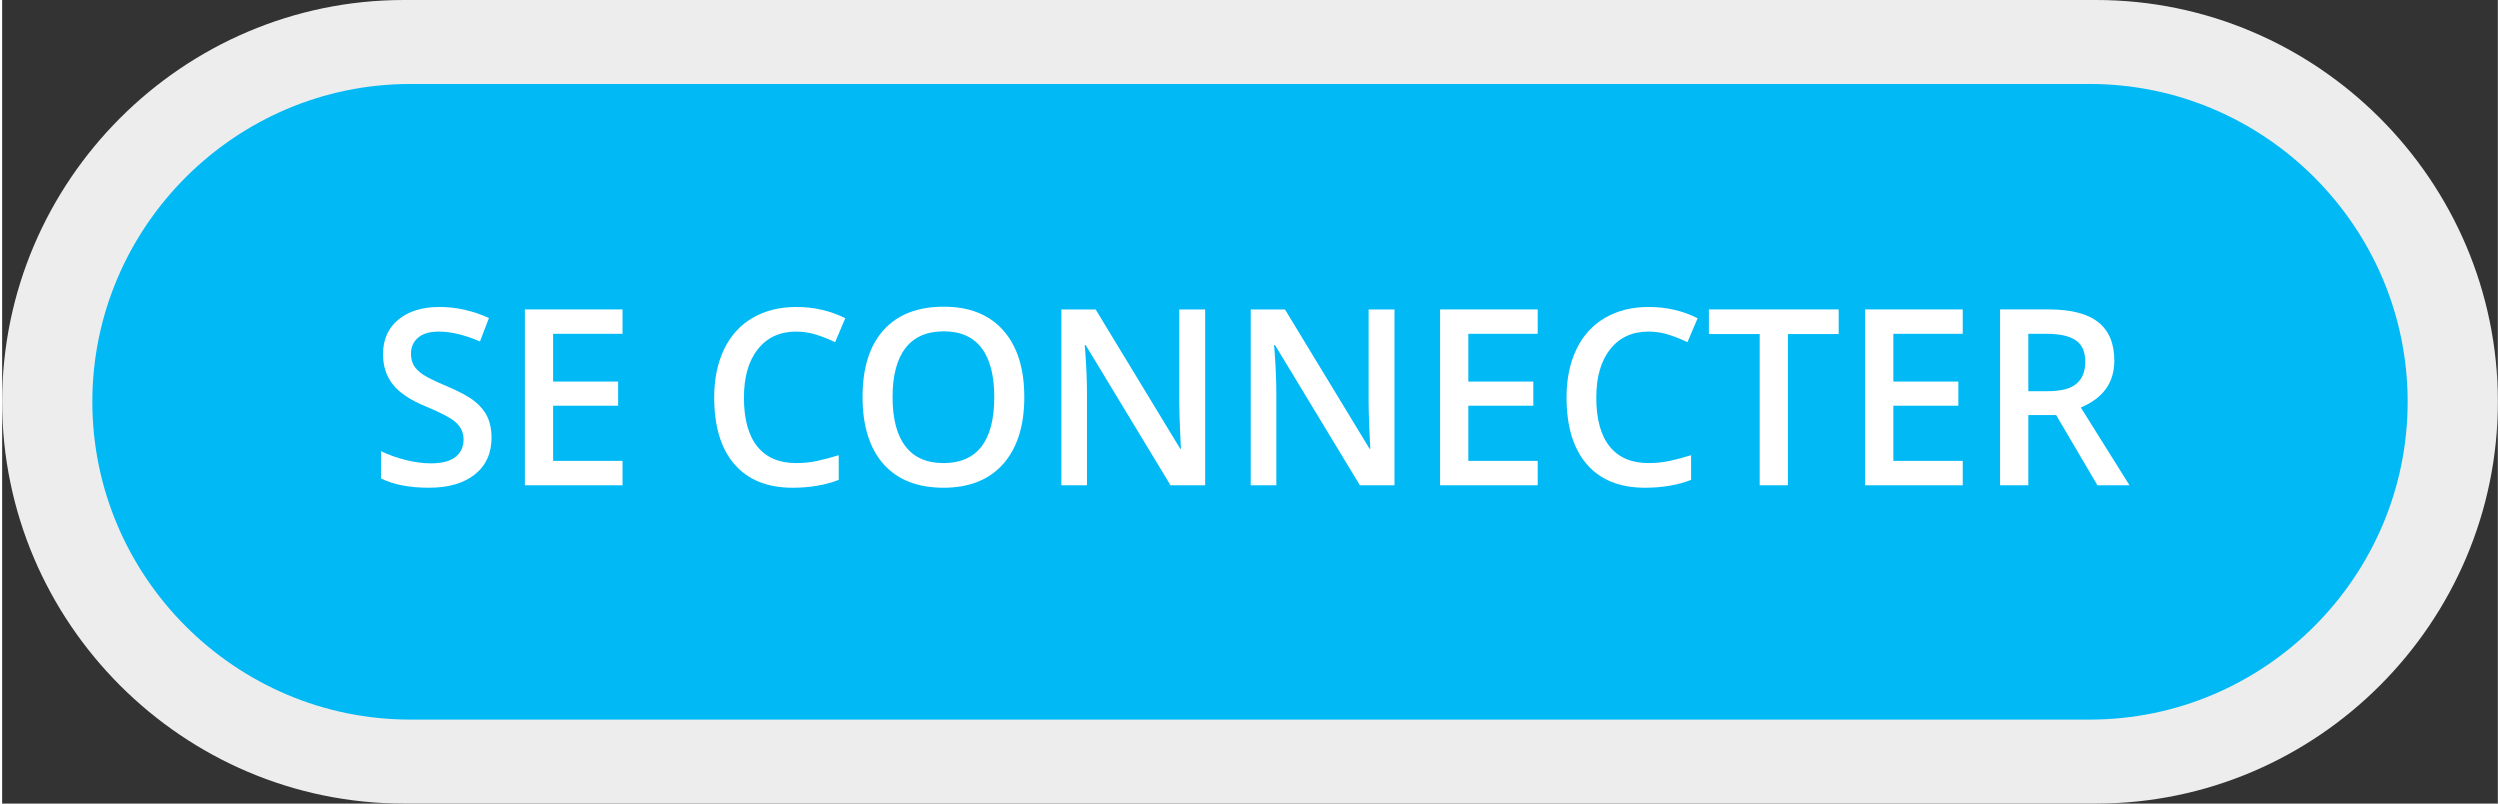 <?xml version="1.0" encoding="UTF-8"?>
<!DOCTYPE svg PUBLIC "-//W3C//DTD SVG 1.1//EN" "http://www.w3.org/Graphics/SVG/1.1/DTD/svg11.dtd">
<!-- Creator: CorelDRAW X7 -->
<svg xmlns="http://www.w3.org/2000/svg" xml:space="preserve" width="140px" height="45px" version="1.1" style="shape-rendering:geometricPrecision; text-rendering:geometricPrecision; image-rendering:optimizeQuality; fill-rule:evenodd; clip-rule:evenodd"
viewBox="0 0 125225 40320"
 xmlns:xlink="http://www.w3.org/1999/xlink">
 <rect x="0" y="0" width="125225" height="40320" fill="#333333" stroke="none"/>
 <defs>
  <style type="text/css">
   <![CDATA[
    .fil1 {fill:#01B9F5}
    .fil0 {fill:#EDEDED}
    .fil2 {fill:white;fill-rule:nonzero}
   ]]>
  </style>
 </defs>
 <g id="Plan_x0020_1">
  <path class="fil0" d="M20160 0l84905 0c11089,0 20160,9070 20160,20159l0 0c0,11091 -9071,20161 -20160,20161l-84905 0c-11089,0 -20160,-9070 -20160,-20161l0 0c0,-11089 9071,-20159 20160,-20159z"/>
  <path class="fil1" d="M20472 4214l84281 0c8771,0 15946,7175 15946,15945l0 0c0,8772 -7175,15947 -15946,15947l-84281 0c-8771,0 -15946,-7175 -15946,-15947l0 0c0,-8770 7175,-15945 15946,-15945z"/>
  <path class="fil2" d="M24556 21956c0,784 -277,1400 -835,1847 -557,447 -1325,669 -2306,669 -981,0 -1780,-154 -2405,-465l0 -1367c397,189 815,337 1259,446 445,109 857,163 1241,163 563,0 975,-109 1243,-326 265,-216 400,-507 400,-871 0,-329 -124,-609 -368,-838 -246,-231 -751,-500 -1517,-816 -790,-325 -1347,-697 -1672,-1116 -324,-418 -485,-921 -485,-1507 0,-738 256,-1317 770,-1739 513,-422 1203,-634 2069,-634 828,0 1654,185 2476,554l-451 1176c-769,-330 -1457,-494 -2062,-494 -460,0 -807,101 -1043,305 -237,203 -356,471 -356,806 0,230 48,425 142,590 97,163 252,315 468,461 218,144 610,336 1176,573 634,270 1100,520 1396,753 298,235 514,499 653,792 137,294 207,640 207,1038z"/>
  <polygon id="1" class="fil2" points="31128,24349 26229,24349 26229,15526 31128,15526 31128,16749 27646,16749 27646,19146 30908,19146 30908,20357 27646,20357 27646,23125 31128,23125 "/>
  <path id="2" class="fil2" d="M39838 16638c-812,0 -1453,294 -1918,882 -467,586 -700,1396 -700,2429 0,1082 225,1899 673,2456 447,553 1096,831 1945,831 369,0 724,-37 1068,-111 344,-74 701,-171 1071,-286l0 1240c-678,261 -1449,393 -2309,393 -1269,0 -2241,-391 -2921,-1174 -679,-782 -1019,-1901 -1019,-3359 0,-917 164,-1720 493,-2408 330,-688 807,-1215 1432,-1580 625,-366 1357,-549 2197,-549 887,0 1705,189 2455,566l-510 1201c-293,-142 -602,-265 -928,-371 -325,-107 -669,-160 -1029,-160z"/>
  <path id="3" class="fil2" d="M51288 19927c0,1437 -355,2554 -1058,3351 -705,797 -1705,1194 -2994,1194 -1306,0 -2311,-395 -3013,-1186 -698,-791 -1051,-1913 -1051,-3369 0,-1459 354,-2577 1057,-3357 706,-781 1710,-1171 3019,-1171 1285,0 2283,396 2984,1189 704,792 1056,1909 1056,3349zm-6610 -2c0,1085 214,1909 646,2469 429,562 1066,842 1912,842 840,0 1475,-278 1905,-831 426,-557 640,-1382 640,-2480 0,-1081 -212,-1902 -637,-2461 -422,-558 -1055,-839 -1896,-839 -849,0 -1491,281 -1922,839 -432,559 -648,1380 -648,2461z"/>
  <path id="4" class="fil2" d="M60363 24349l-1738 0 -4256 -7031 -49 0 32 393c54,747 81,1431 81,2051l0 4587 -1285 0 0 -8823 1719 0 4246 6994 34 0c-9,-93 -24,-429 -47,-1012 -24,-581 -36,-1034 -36,-1359l0 -4623 1299 0 0 8823z"/>
  <path id="5" class="fil2" d="M69863 24349l-1737 0 -4256 -7031 -49 0 31 393c54,747 82,1431 82,2051l0 4587 -1285 0 0 -8823 1718 0 4246 6994 35 0c-9,-93 -24,-429 -47,-1012 -24,-581 -37,-1034 -37,-1359l0 -4623 1299 0 0 8823z"/>
  <polygon id="6" class="fil2" points="77048,24349 72150,24349 72150,15526 77048,15526 77048,16749 73567,16749 73567,19146 76828,19146 76828,20357 73567,20357 73567,23125 77048,23125 "/>
  <path id="7" class="fil2" d="M82606 16638c-812,0 -1454,294 -1917,882 -468,586 -701,1396 -701,2429 0,1082 225,1899 673,2456 447,553 1097,831 1945,831 369,0 724,-37 1068,-111 344,-74 702,-171 1071,-286l0 1240c-678,261 -1449,393 -2308,393 -1270,0 -2242,-391 -2922,-1174 -679,-782 -1019,-1901 -1019,-3359 0,-917 164,-1720 493,-2408 330,-688 807,-1215 1432,-1580 624,-366 1357,-549 2198,-549 886,0 1704,189 2454,566l-510 1201c-293,-142 -602,-265 -927,-371 -326,-107 -670,-160 -1030,-160z"/>
  <polygon id="8" class="fil2" points="89602,24349 88187,24349 88187,16761 85638,16761 85638,15526 92150,15526 92150,16761 89602,16761 "/>
  <polygon id="9" class="fil2" points="98375,24349 93476,24349 93476,15526 98375,15526 98375,16749 94893,16749 94893,19146 98155,19146 98155,20357 94893,20357 94893,23125 98375,23125 "/>
  <path id="10" class="fil2" d="M101665 19628l983 0c658,0 1135,-123 1431,-373 297,-248 445,-620 445,-1108 0,-498 -161,-857 -480,-1073 -319,-216 -802,-325 -1446,-325l-933 0 0 2879zm0 1199l0 3522 -1417 0 0 -8823 2445 0c1119,0 1946,214 2481,640 539,427 807,1071 807,1931 0,1099 -561,1883 -1682,2349l2444 3903 -1610 0 -2071 -3522 -1397 0z"/>
 </g>
</svg>
